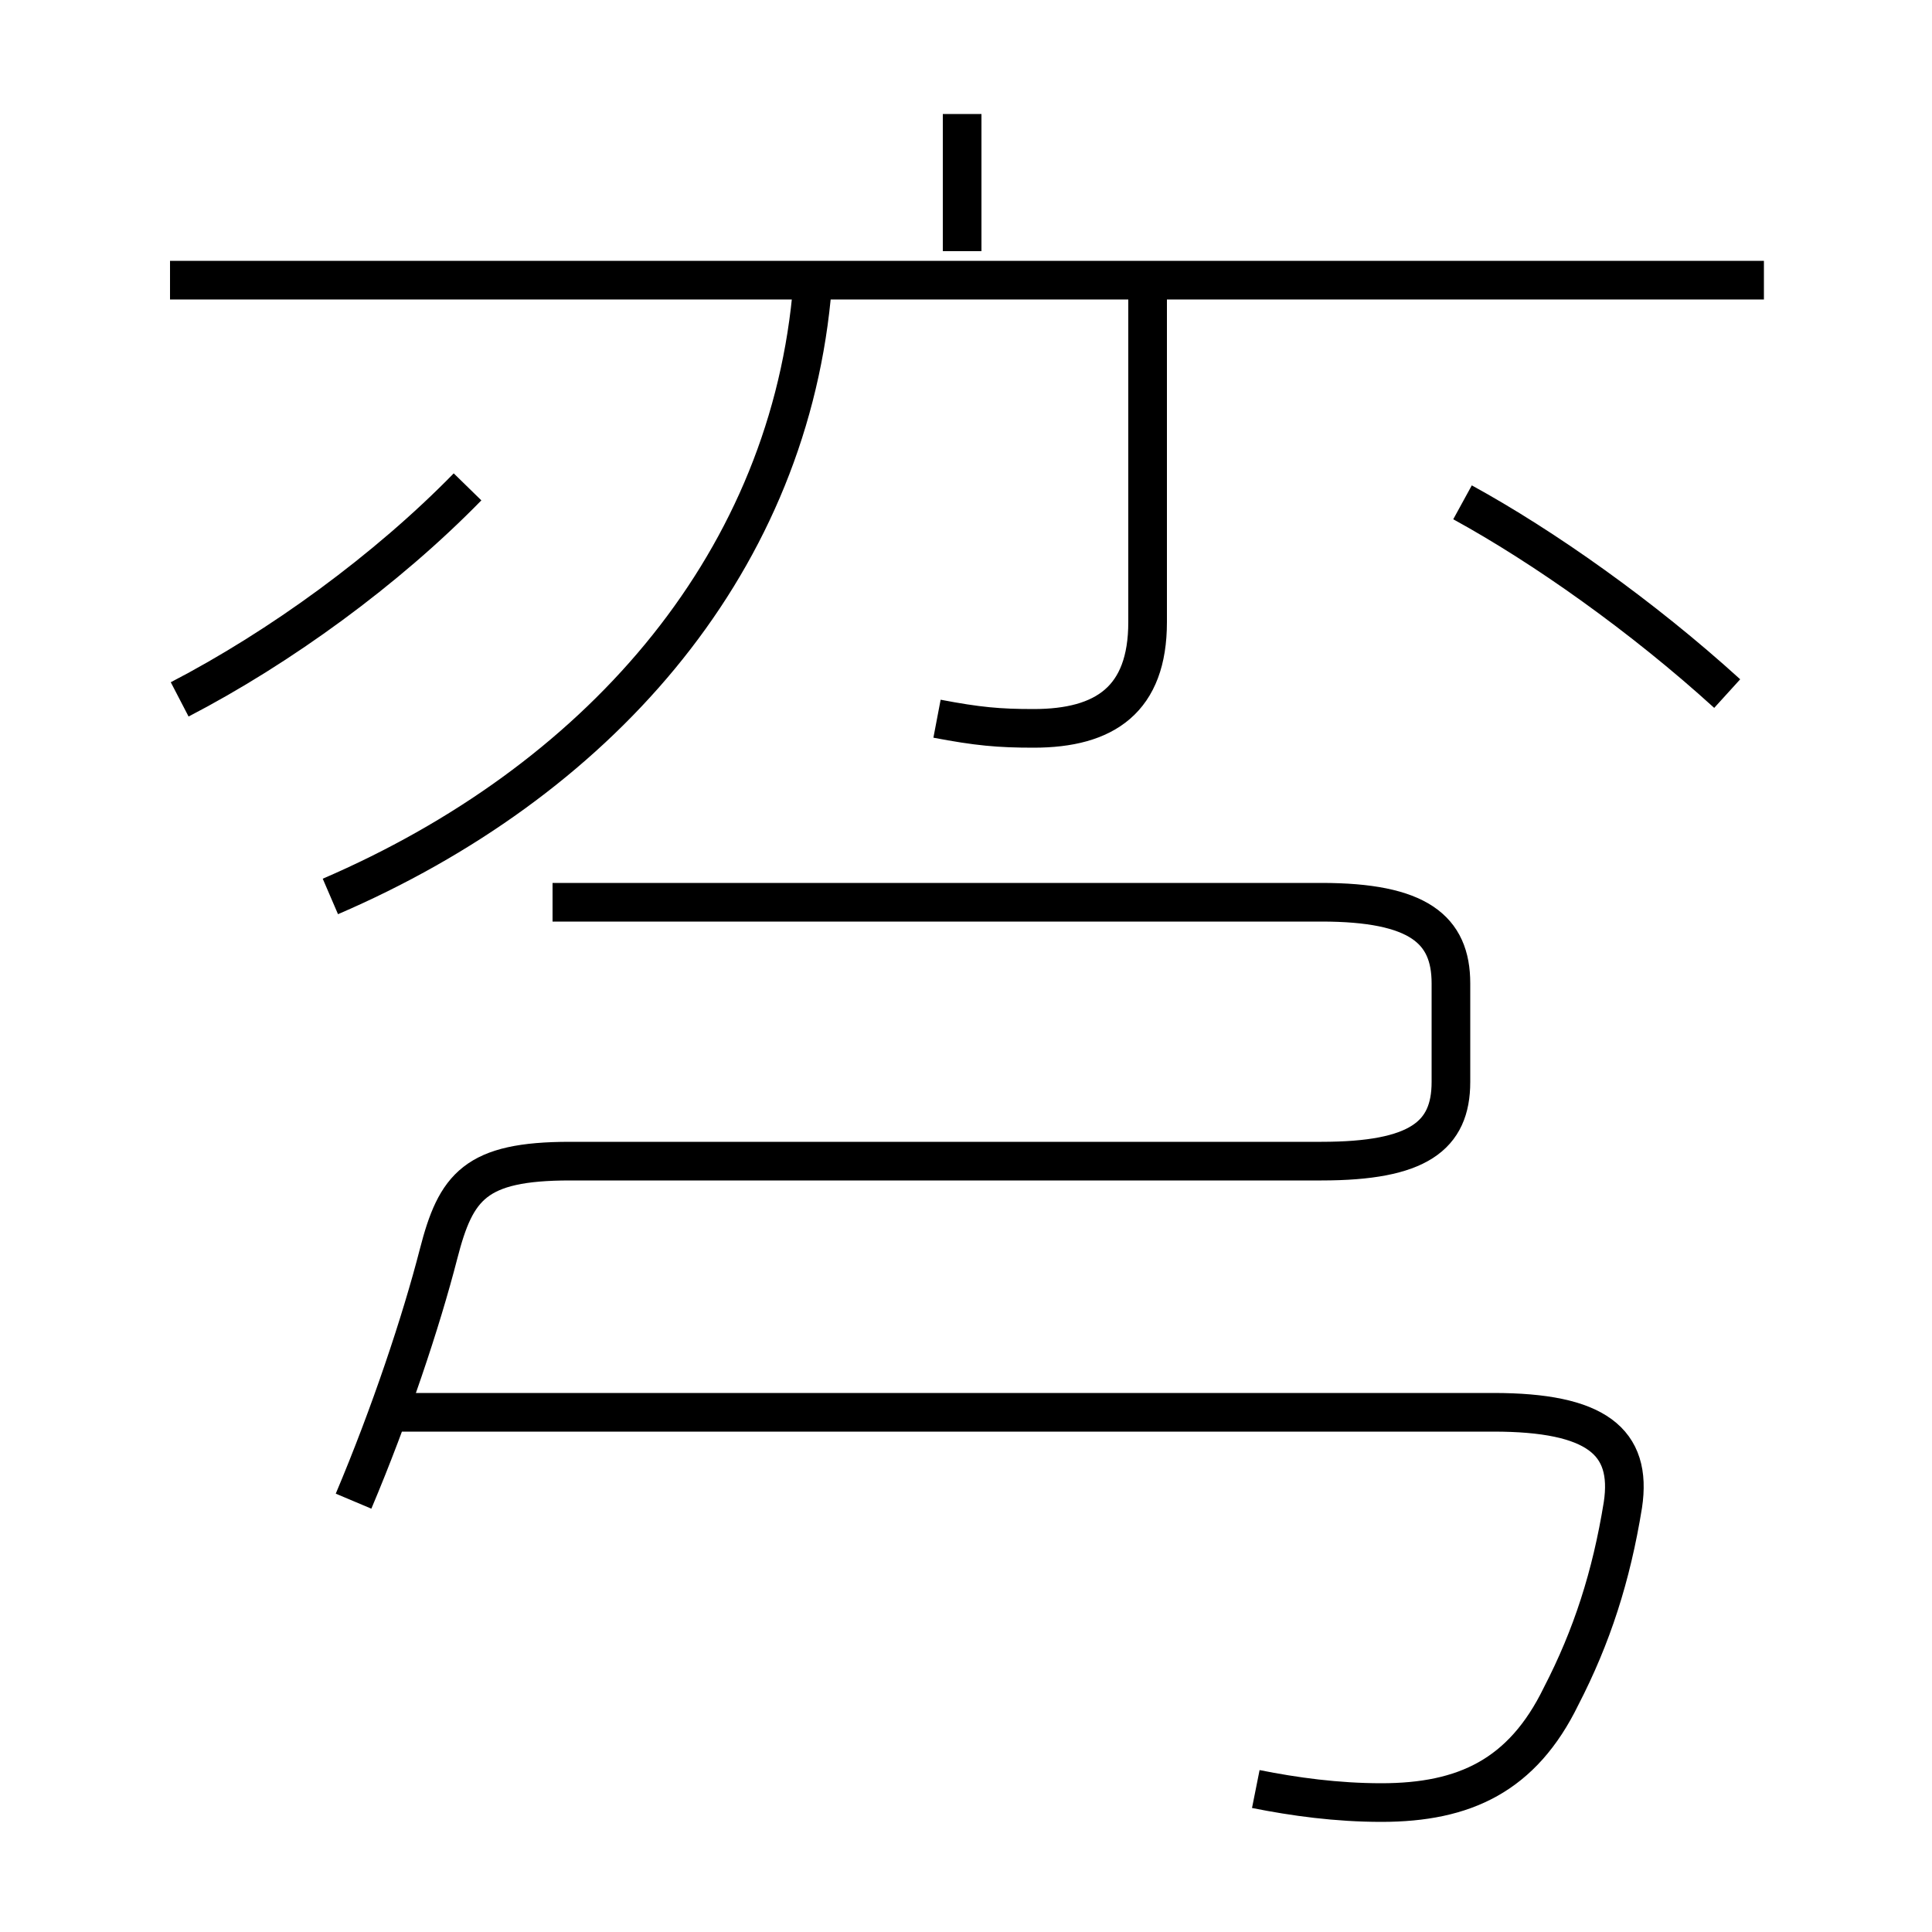 <?xml version='1.0' encoding='utf8'?>
<svg viewBox="0.0 -6.0 50.0 50.0" version="1.1" xmlns="http://www.w3.org/2000/svg">
<rect x="0.0" y="-6.0" width="50.0" height="50.0" fill="#808080" stroke="none"/>
<rect x="-1000" y="-1000" width="2000" height="2000" stroke="white" fill="white"/>
<g style="fill:white;stroke:#000000;  stroke-width:1">
<path d="M 9.15 -5.15 C 10.1 -7.4 10.9 -9.8 11.35 -11.55 C 11.8 -13.3 12.3 -13.95 14.75 -13.95 L 34.2 -13.95 C 36.7 -13.95 37.55 -14.6 37.55 -16.0 L 37.55 -18.55 C 37.55 -19.95 36.7 -20.65 34.2 -20.65 L 14.3 -20.65 M 32.5 2.3 C 33.5 2.5 34.6 2.65 35.75 2.65 C 37.9 2.65 39.4 1.95 40.4 -0.1 C 41.2 -1.65 41.7 -3.2 42.0 -5.05 C 42.25 -6.7 41.3 -7.45 38.65 -7.45 L 9.9 -7.45 M 4.65 -25.9 C 7.25 -27.25 10.0 -29.25 12.1 -31.4 M 8.55 -20.8 C 15.4 -23.75 20.3 -29.25 21.0 -36.3 M 24.25 -25.4 C 25.3 -25.2 25.85 -25.15 26.75 -25.15 C 28.6 -25.15 29.7 -25.9 29.7 -27.9 L 29.7 -36.8 M 45.65 -36.75 L 4.4 -36.75 M 24.9 -37.5 L 24.9 -41.05 M 44.7 -26.05 C 42.5 -28.05 39.95 -29.85 37.85 -31.0" transform="translate(0.0 38.0)" />
</g>
</svg>